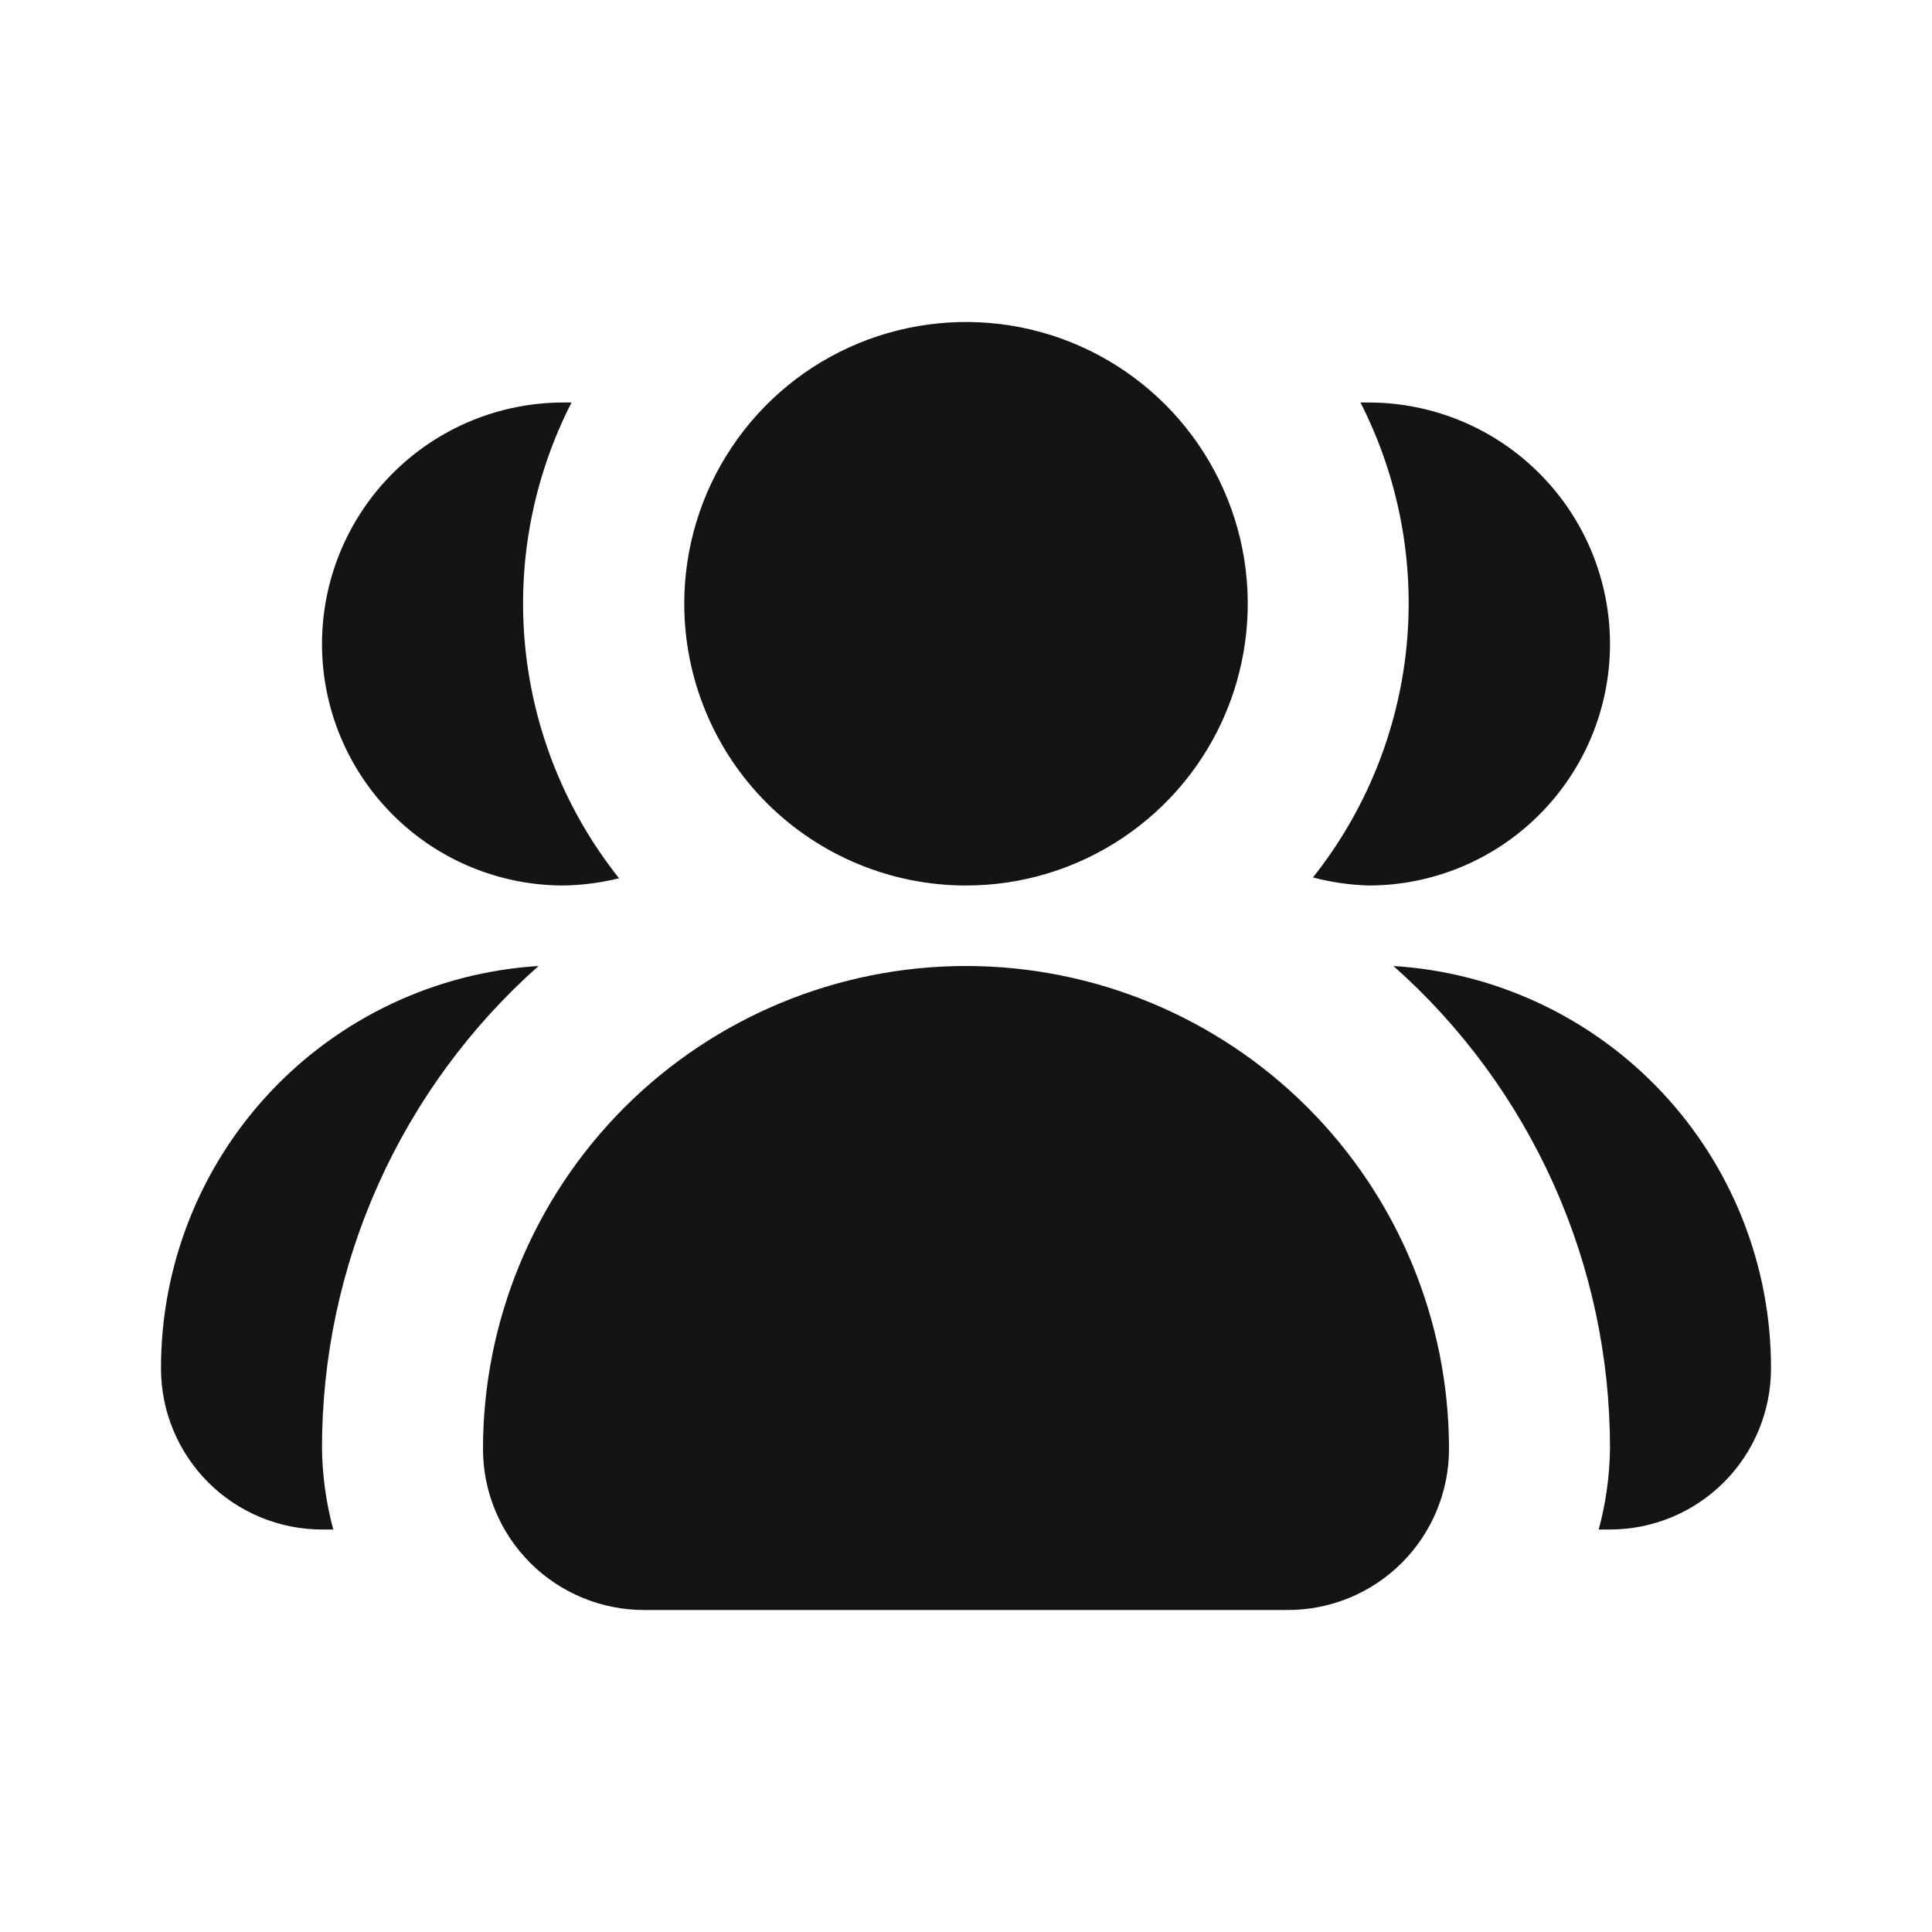 <svg width="24" height="24" viewBox="0 0 24 24" fill="none" xmlns="http://www.w3.org/2000/svg">
<path d="M7 11C7.233 10.996 7.464 10.966 7.69 10.91C7.034 10.086 6.63 9.09 6.525 8.042C6.42 6.994 6.62 5.938 7.1 5H7C6.204 5 5.441 5.316 4.879 5.879C4.316 6.441 4 7.204 4 8C4 8.796 4.316 9.559 4.879 10.121C5.441 10.684 6.204 11 7 11ZM12 11C12.692 11 13.369 10.795 13.944 10.41C14.52 10.026 14.969 9.479 15.234 8.839C15.498 8.2 15.568 7.496 15.433 6.817C15.298 6.138 14.964 5.515 14.475 5.025C13.985 4.536 13.362 4.202 12.683 4.067C12.004 3.932 11.3 4.002 10.661 4.266C10.021 4.531 9.474 4.98 9.09 5.556C8.705 6.131 8.5 6.808 8.5 7.5C8.5 8.428 8.869 9.319 9.525 9.975C10.181 10.631 11.072 11 12 11ZM17 11C17.796 11 18.559 10.684 19.121 10.121C19.684 9.559 20 8.796 20 8C20 7.204 19.684 6.441 19.121 5.879C18.559 5.316 17.796 5 17 5H16.9C17.378 5.936 17.576 6.991 17.472 8.037C17.367 9.083 16.964 10.077 16.31 10.9C16.535 10.959 16.767 10.993 17 11ZM12 12C10.409 12 8.883 12.632 7.757 13.757C6.632 14.883 6 16.409 6 18C6 18.53 6.211 19.039 6.586 19.414C6.961 19.789 7.47 20 8 20H16C16.53 20 17.039 19.789 17.414 19.414C17.789 19.039 18 18.53 18 18C18 16.409 17.368 14.883 16.243 13.757C15.117 12.632 13.591 12 12 12ZM17.31 12C18.158 12.752 18.836 13.677 19.3 14.711C19.764 15.745 20.002 16.866 20 18C19.995 18.338 19.948 18.674 19.86 19H20C20.53 19 21.039 18.789 21.414 18.414C21.789 18.039 22 17.53 22 17C22.003 15.726 21.518 14.499 20.647 13.57C19.775 12.64 18.582 12.079 17.31 12ZM6.69 12C5.418 12.079 4.225 12.64 3.353 13.57C2.482 14.499 1.998 15.726 2 17C2 17.53 2.211 18.039 2.586 18.414C2.961 18.789 3.47 19 4 19H4.14C4.052 18.674 4.005 18.338 4 18C3.998 16.866 4.236 15.745 4.7 14.711C5.164 13.677 5.842 12.752 6.69 12Z" fill="#141414"/>
</svg>
